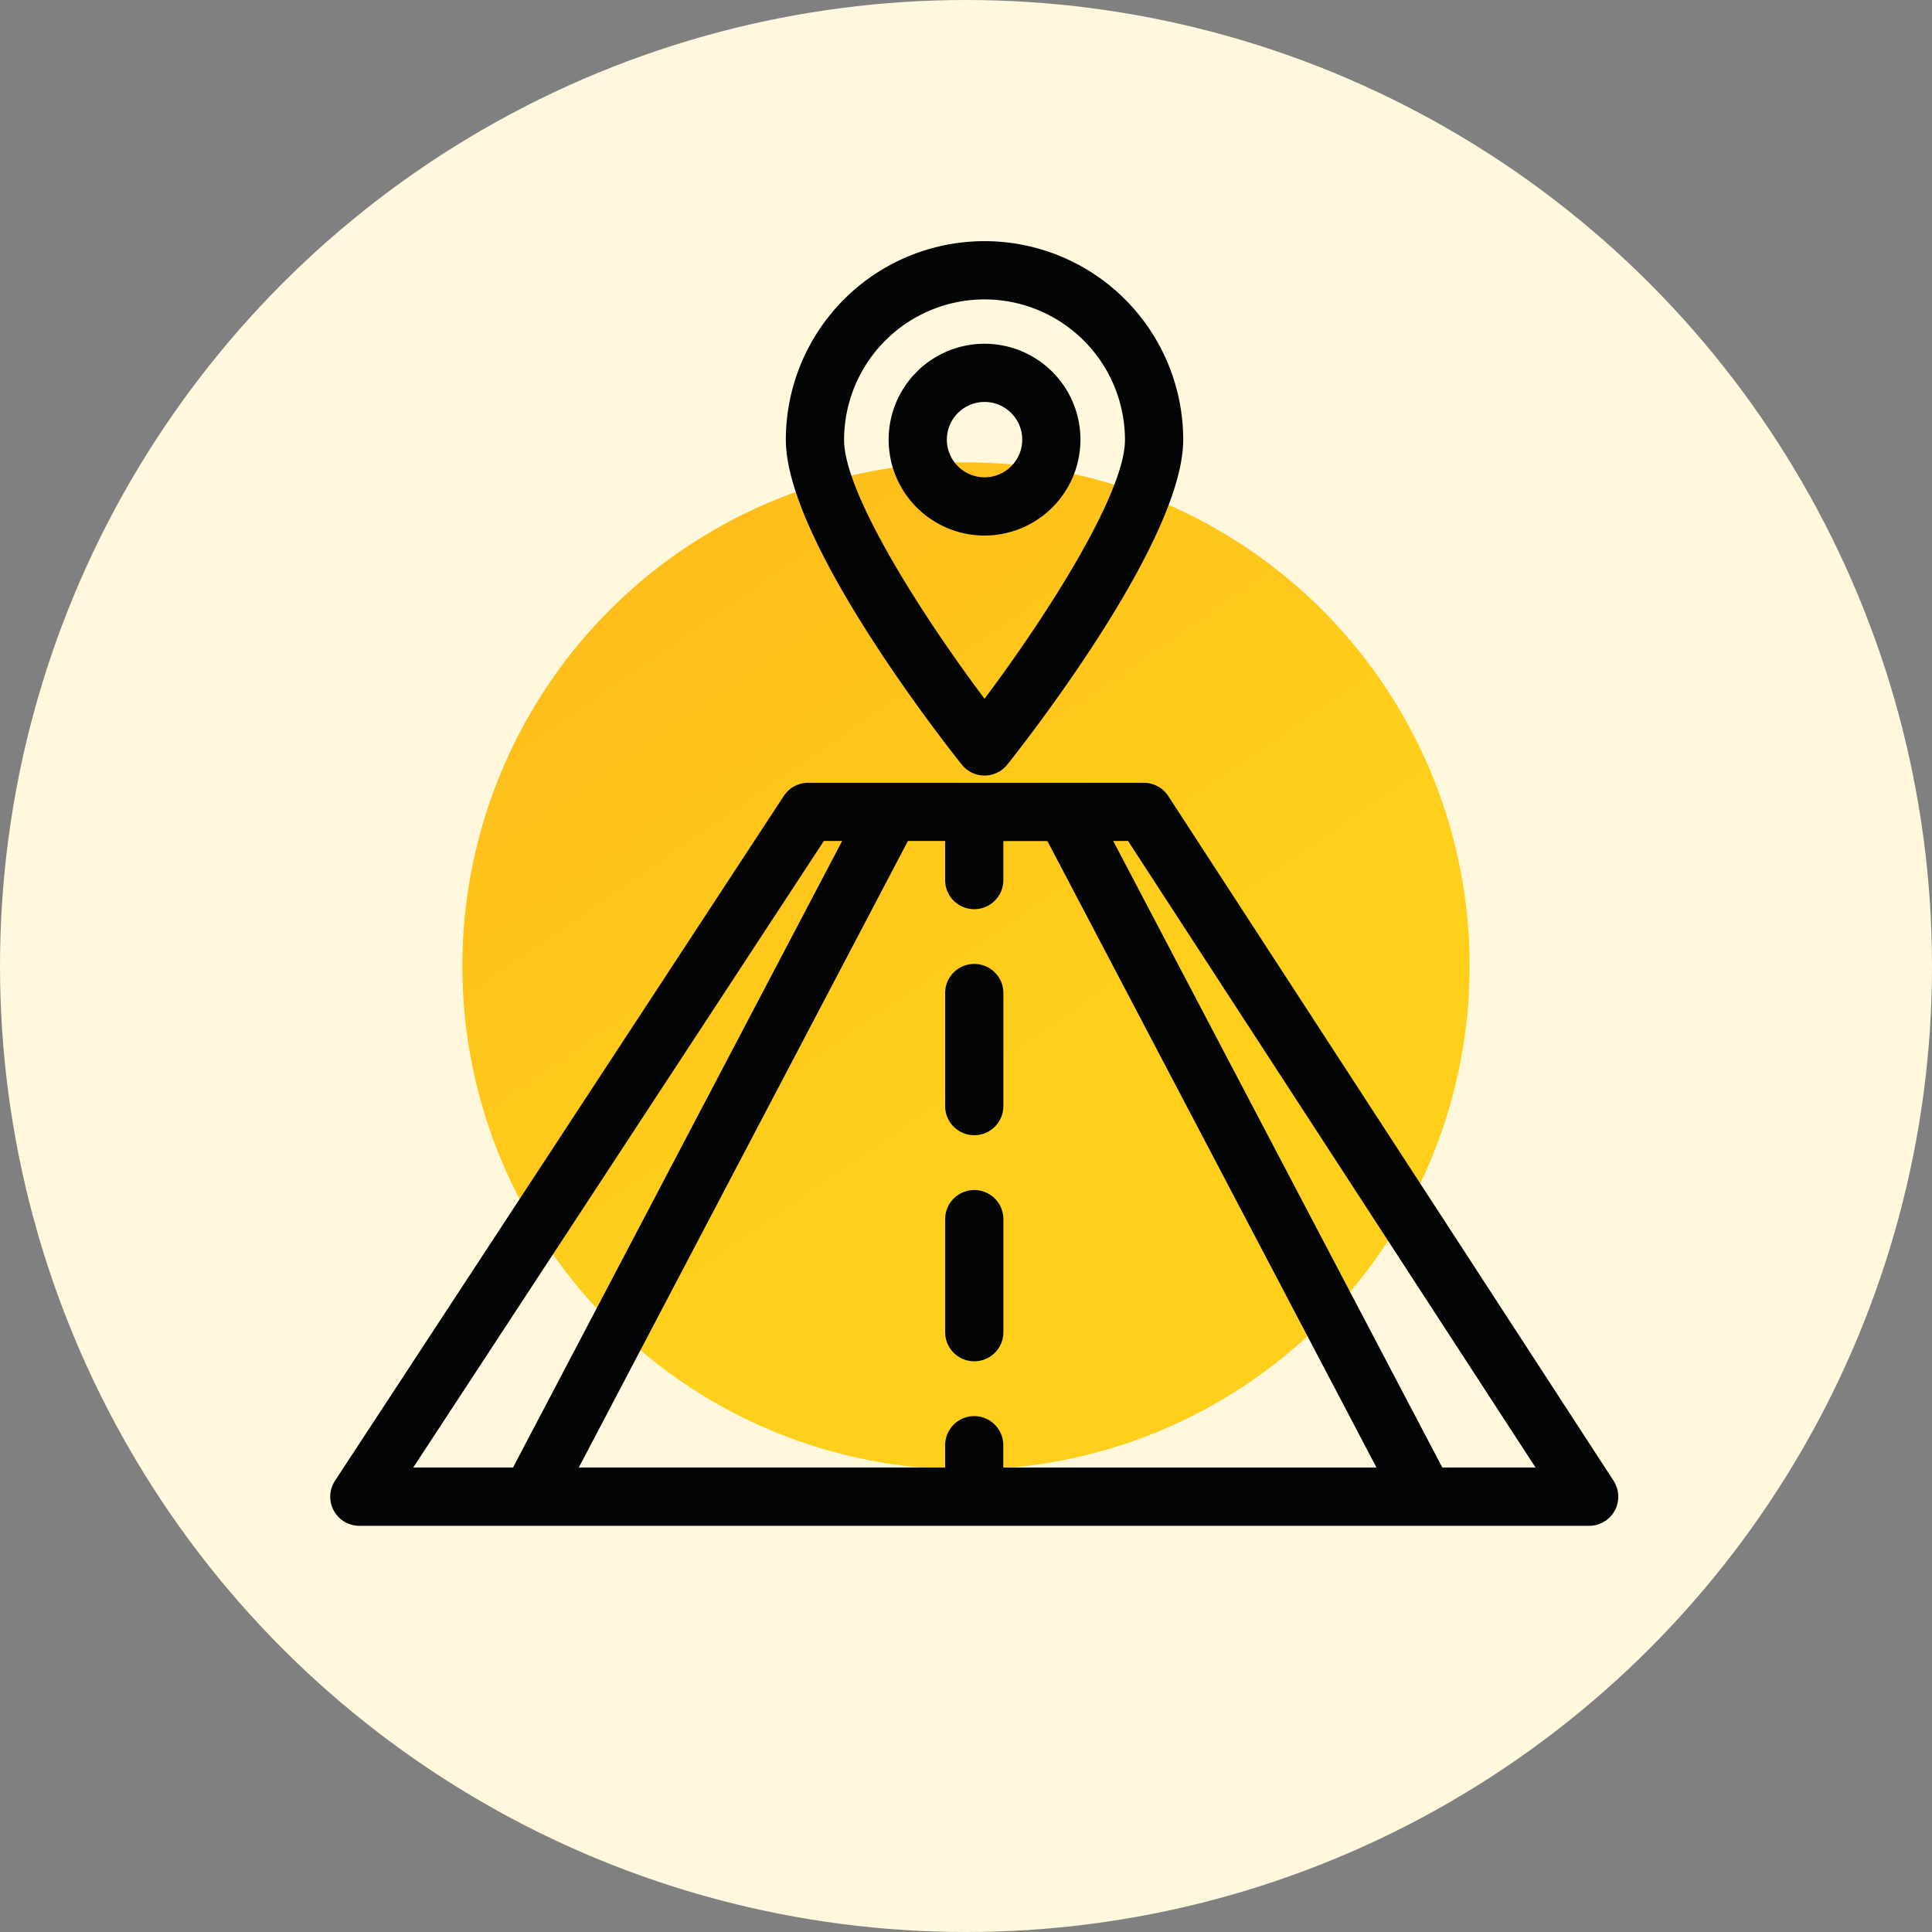 <svg xmlns="http://www.w3.org/2000/svg" xmlns:xlink="http://www.w3.org/1999/xlink" width="117" height="117" viewBox="0 0 117 117"><rect x="0" y="0" width="117" height="117" fill="#808080" stroke="none"/><defs><linearGradient id="a" x1="0.56" y1="0.635" x2="-0.824" y2="-1.37" gradientUnits="objectBoundingBox"><stop offset="0" stop-color="#ffd01b"/><stop offset="1" stop-color="#ff8a1b"/></linearGradient></defs><g transform="translate(-193 -41)"><circle cx="58.5" cy="58.5" r="58.5" transform="translate(193 41)" fill="#fff8dd"/><circle cx="30.5" cy="30.5" r="30.5" transform="translate(221 69)" fill="url(#a)"/><rect width="78" height="78" transform="translate(213 61)" fill="none"/><g transform="translate(-938.847 -320.395)"><path d="M1229.562,576.376l-26.968-41.467a1.763,1.763,0,0,0-1.478-.8h-20.33a1.763,1.763,0,0,0-1.475.8l-27.176,41.467a1.763,1.763,0,0,0,1.475,2.73h74.474a1.763,1.763,0,0,0,1.478-2.725Zm-38.715-3.914a1.763,1.763,0,0,0-1.763,1.763v1.348H1166.9l19.929-37.94h2.254V540a1.763,1.763,0,1,0,3.526,0v-2.363h2.668l19.929,37.94h-22.6v-1.348A1.763,1.763,0,0,0,1190.847,572.462Zm-9.109-34.829h1.108l-19.929,37.94h-6.043Zm37.453,37.94-19.929-37.94h.9l24.675,37.94Z" transform="translate(0 -125.309)" fill="#030504"/><path d="M1334.874,654.762a1.763,1.763,0,1,0-3.526,0v6.846a1.763,1.763,0,1,0,3.526,0Z" transform="translate(-142.263 -219.537)" fill="#030504"/><path d="M1333.11,597.371a1.763,1.763,0,0,0,1.763-1.763v-6.846a1.763,1.763,0,1,0-3.526,0v6.846A1.763,1.763,0,0,0,1333.11,597.371Z" transform="translate(-142.263 -167.229)" fill="#030504"/><path d="M1296.879,408.361a1.764,1.764,0,0,0,1.38-.665c1.09-1.369,10.652-13.554,10.652-19.665a12.032,12.032,0,1,0-24.064,0c0,6.111,9.562,18.3,10.653,19.665A1.763,1.763,0,0,0,1296.879,408.361Zm0-28.835a8.515,8.515,0,0,1,8.505,8.505c0,3.26-4.762,10.69-8.505,15.681-3.744-4.988-8.505-12.417-8.505-15.681A8.515,8.515,0,0,1,1296.879,379.526Z" transform="translate(-105.41)" fill="#030504"/><path d="M1326.464,411.748a5.808,5.808,0,1,0-5.808,5.809A5.815,5.815,0,0,0,1326.464,411.748Zm-8.09,0a2.282,2.282,0,1,1,2.282,2.282A2.285,2.285,0,0,1,1318.374,411.748Z" transform="translate(-129.186 -23.729)" fill="#030504"/></g></g></svg>